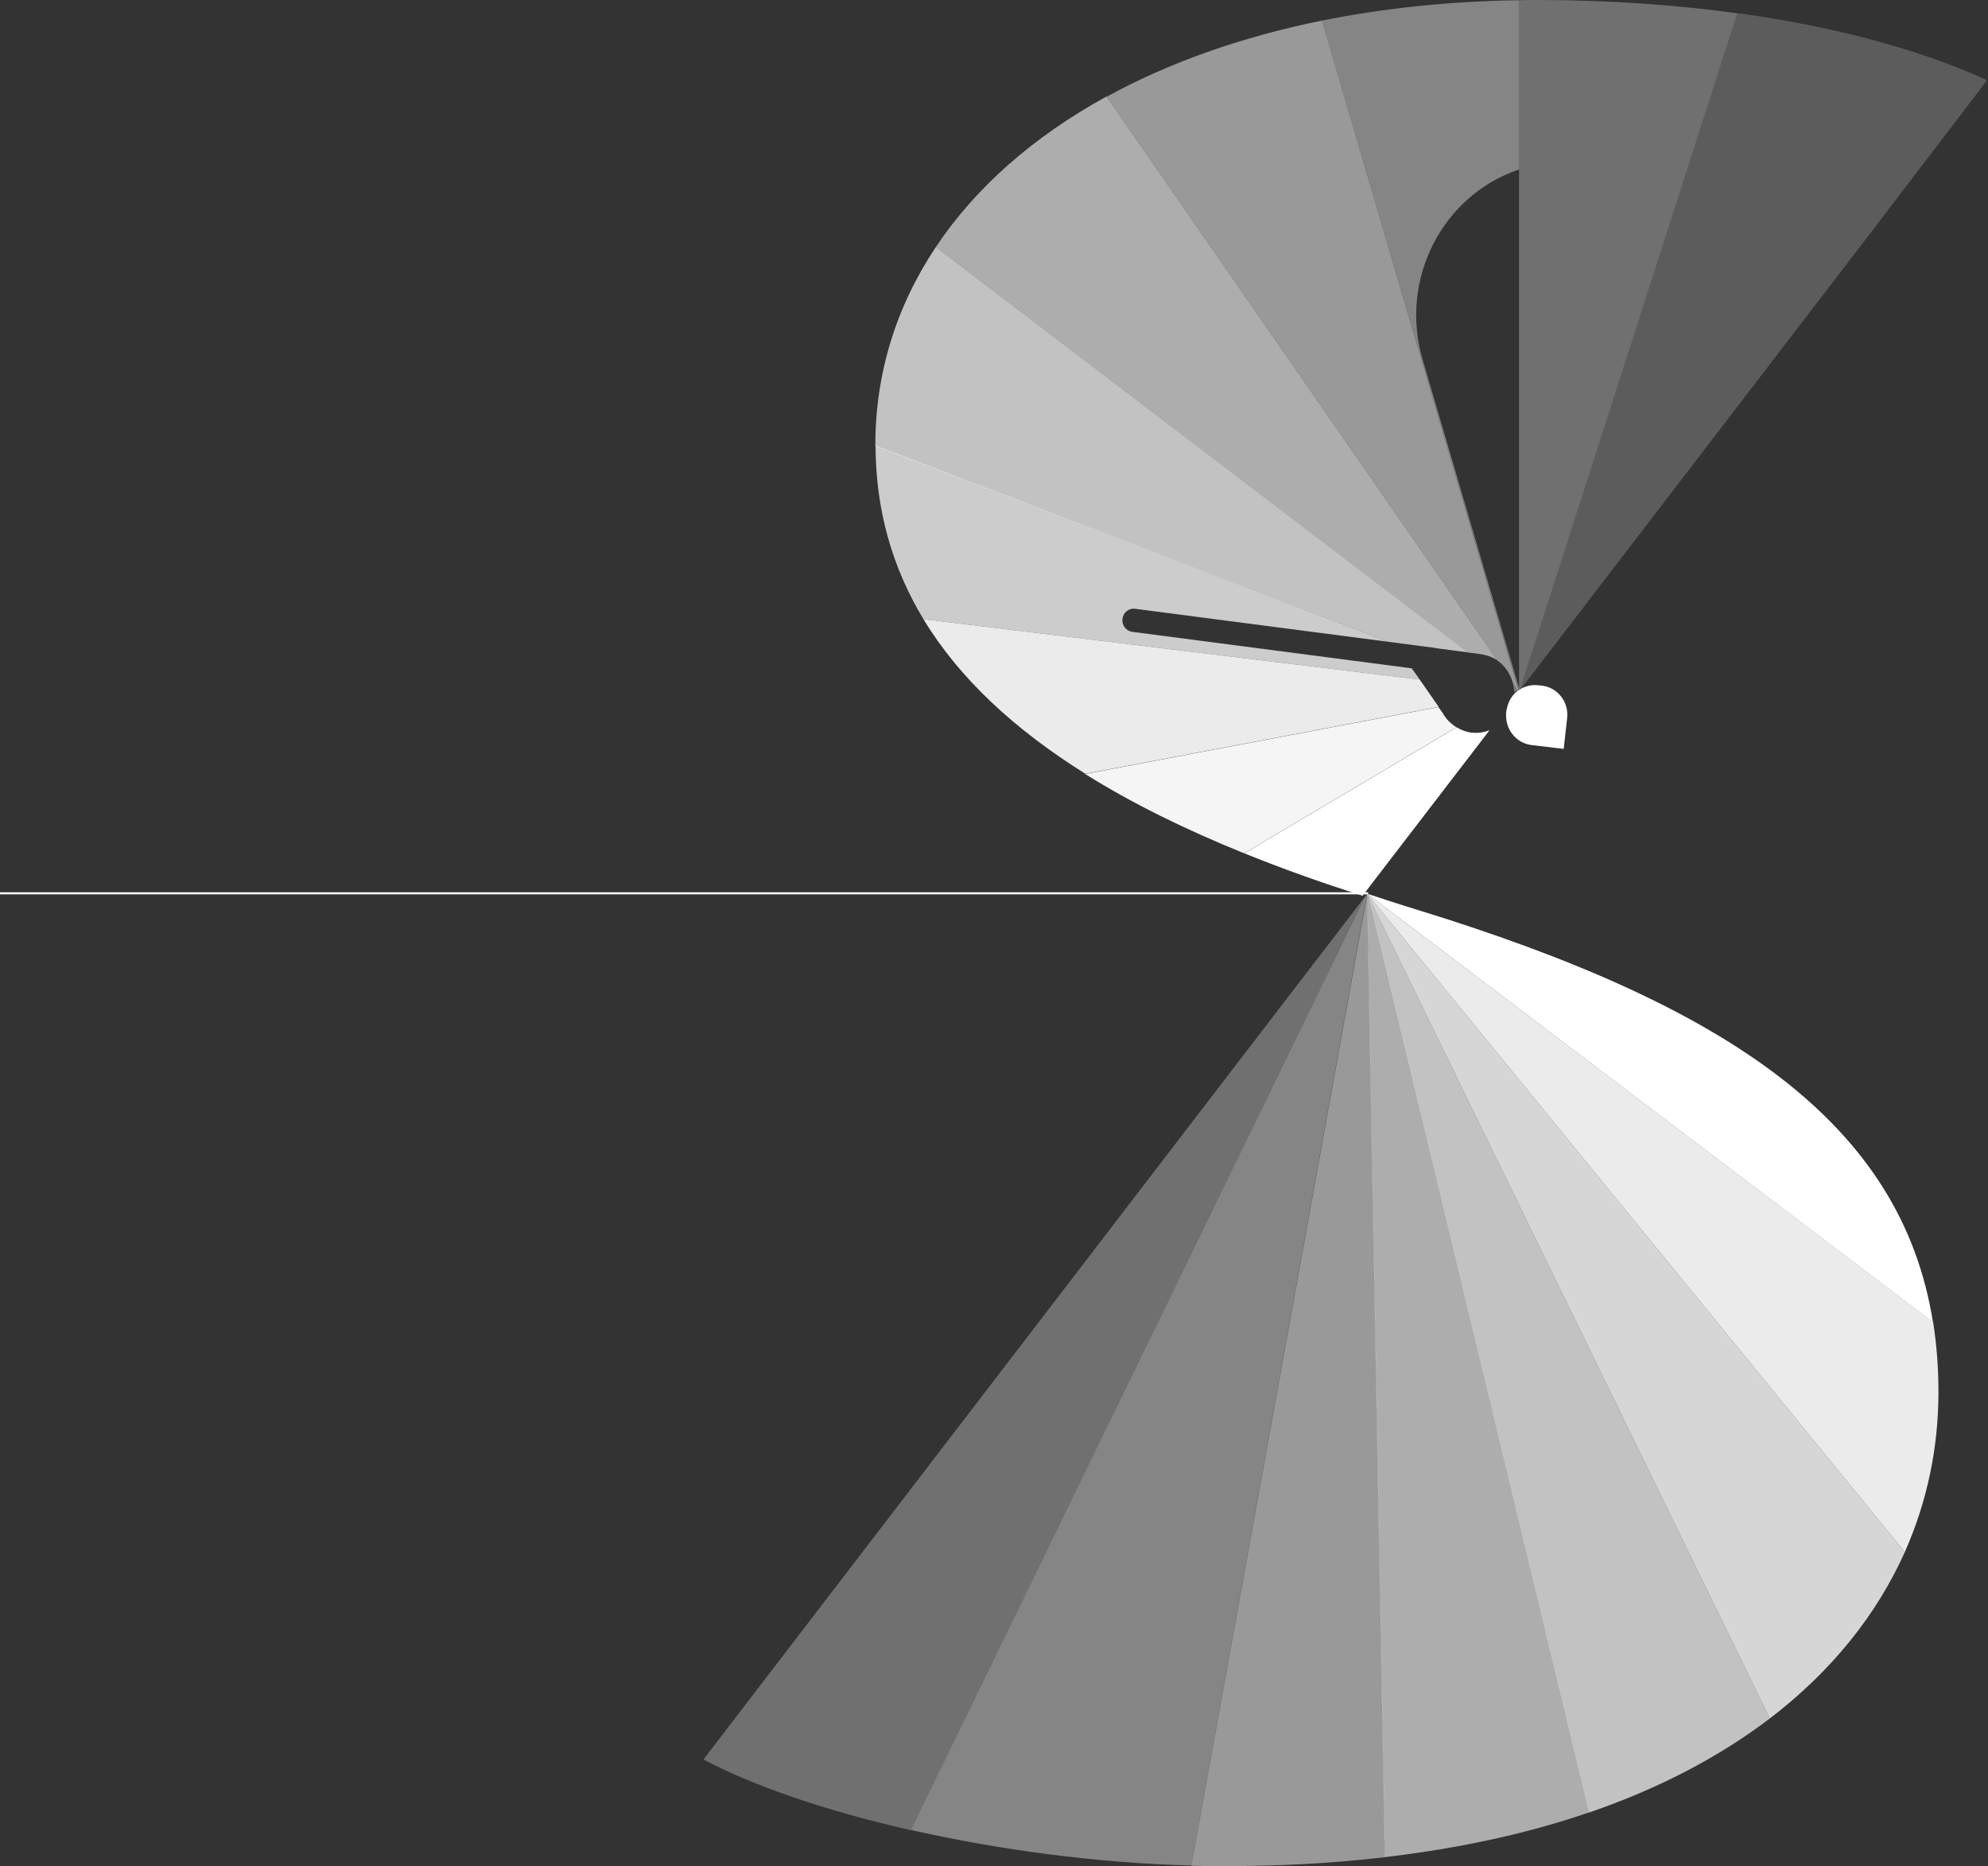 <svg width="975" height="915" viewBox="0 0 975 915" fill="none" xmlns="http://www.w3.org/2000/svg">
<rect x="0" y="0" width="975" height="915" fill="#333333" stroke="none"/>
<path opacity="0.5" d="M737.8 327C739.7 329.2 741.1 331.8 741.9 334.7L744.4 338.4C744.5 338.3 744.6 338.3 744.7 338.3L648.3 10.1C608.4 18.2 572.9 30.9 542.8 47.4L734.5 324C735.7 324.8 736.8 325.8 737.8 327Z" fill="white"/>
<path opacity="0.4" d="M745 338.1V337.4L697.7 176.3C686.2 137.2 707.2 95.8 745 83.1V0.1C710.5 0.6 678.1 4.1 648.3 10.1L744.8 338.3C744.8 338.2 744.9 338.1 745 338.1Z" fill="white"/>
<path opacity="0.2" d="M901.6 15.4C886.4 11.9 869.9 8.9 852 6.4L745.4 337.8C745.7 337.6 746 337.5 746.3 337.3L917.1 114.6L974.2 39.8V39.2C955.8 30.7 931.4 22.3 901.6 15.4Z" fill="white"/>
<path d="M721.6 359.2C719 358.9 716.5 357.9 714.4 356.6L610.3 418.4C628.5 425.8 647.8 432.7 668.3 439.2L674.3 431.3L730.5 358.1C727.7 359.1 724.7 359.6 721.6 359.2Z" fill="white"/>
<path opacity="0.7" d="M690.1 315.9H690.2L698.5 317L703.4 317.6C703.5 317.6 703.6 317.7 703.6 317.7L706.4 318.1L714 319.1L719.6 319.8L459 121.1C439.7 150 429.3 182.8 429.3 218.3C429.3 218.4 429.3 218.5 429.3 218.7L681 314.7L690.1 315.9Z" fill="white"/>
<path opacity="0.3" d="M745 83.2V337.5V338.2C745.1 338.1 745.3 338 745.4 338L852 6.5C822.7 2.5 789.9 0 753.9 0C750.9 0 748 0 745 0.1V83.2Z" fill="white"/>
<path opacity="0.95" d="M709.6 352.6C708.9 351.7 708.2 350.8 707.7 349.8L705.5 346.7L532.2 379.5C554.9 393.7 581 406.6 610.2 418.4L714.3 356.6C712.6 355.5 711 354.2 709.6 352.6Z" fill="white"/>
<path opacity="0.9" d="M696.3 333.2L452.9 303.6C470.4 332.5 497.3 357.5 532.3 379.4L705.6 346.6L696.3 333.2Z" fill="white"/>
<path opacity="0.75" d="M692.4 327.7L555.3 309.8C552.3 309.4 550.1 306.6 550.5 303.4C550.9 300.3 553.6 298.1 556.7 298.5L681 314.7L429.4 218.5C429.5 250.1 437.6 278.3 452.9 303.6L696.3 333.2L692.4 327.7Z" fill="white"/>
<path opacity="0.5" d="M584.3 914.8C589.8 915 595.4 915 600.9 915C628.7 915 654.8 913.5 679.3 910.6L670.6 438.2L584.3 914.8Z" fill="white"/>
<path opacity="0.4" d="M446.8 897.3C489.4 906.9 537.4 913.5 584.3 914.7L670.5 438.1L446.8 897.3Z" fill="white"/>
<path opacity="0.3" d="M604.5 524.3L403.2 786.8L345 862.7C369.8 875.9 405.8 888.1 446.8 897.4L670.5 438.3L604.5 524.3Z" fill="white"/>
<path opacity="0.6" d="M679.2 910.6C716.5 906.2 750 898.8 779.5 888.6L670.5 438.2L679.2 910.6Z" fill="white"/>
<path opacity="0.9" d="M670.5 438.2L934.2 761C945.2 736.2 950.7 709.8 950.7 682.5C950.7 670.6 949.8 659.2 948.1 648.3L670.5 438.2Z" fill="white"/>
<path d="M696.1 446.4C687.2 443.7 678.7 440.9 670.5 438.2L948 648.3C932.6 551.3 848.7 493.5 696.1 446.4Z" fill="white"/>
<path opacity="0.7" d="M779.4 888.7C814.4 876.7 843.8 861 868 842.6L670.5 438.2L779.4 888.7Z" fill="white"/>
<path opacity="0.8" d="M868 842.6C898.6 819.2 920.6 791.4 934.2 761L670.5 438.2L868 842.6Z" fill="white"/>
<path d="M746.9 337.2C746.7 337.3 746.5 337.3 746.3 337.4V337.5C746.5 337.3 746.7 337.3 746.9 337.2Z" fill="white"/>
<path d="M745 338.3V338.1C744.9 338.2 744.8 338.2 744.7 338.3L744.8 338.5C744.8 338.4 744.9 338.3 745 338.3Z" fill="white"/>
<path d="M756.3 336.2L754.3 336C751.7 335.7 749.2 336.2 746.9 337.2C746.7 337.3 746.5 337.4 746.3 337.5C746 337.7 745.7 337.9 745.4 338.1C745.3 338.2 745.1 338.3 745 338.3C744.9 338.4 744.8 338.4 744.8 338.4C744.7 338.4 744.7 338.5 744.6 338.5C744.5 338.5 744.5 338.6 744.4 338.6C744.3 338.7 744.2 338.7 744.2 338.8C744.1 338.9 744 338.9 743.9 339C743.7 339.1 743.6 339.3 743.5 339.4C741.4 341.3 739.9 343.8 739.2 346.7C739.1 347.3 738.9 347.9 738.8 348.5L738.7 349.3C738.6 350.2 738.6 351.1 738.7 351.9C739.1 358.7 744.2 364.4 751 365.3L766.9 367.2L768.6 352.1C769.5 344.3 764 337.1 756.3 336.2Z" fill="white"/>
<g opacity="0.7">
<g opacity="0.7">
<path opacity="0.7" d="M741.9 334.7C742.1 335.5 742.3 336.3 742.4 337.2C742.4 337.5 742.5 337.9 742.5 338.2C742.5 338.4 742.6 338.6 742.6 338.8C742.6 339 742.7 339.3 742.7 339.5V339.6C742.8 339.5 742.8 339.5 742.9 339.4C743.1 339.2 743.4 339 743.6 338.8C743.7 338.7 743.8 338.6 743.9 338.6C744 338.5 744.1 338.5 744.2 338.4C744.3 338.3 744.4 338.3 744.5 338.2L741.9 334.7Z" fill="white"/>
</g>
</g>
<path opacity="0.6" d="M459 121.1L719.6 319.9L721.2 320.1L726.7 320.8C727.1 320.9 727.5 321 728 321.1C730.1 321.6 732 322.3 733.8 323.4C734 323.5 734.2 323.7 734.4 323.9L542.7 47.3C506.8 67 478.4 92 459 121.1Z" fill="white"/>
<path d="M671 438H0" stroke="white" stroke-miterlimit="10"/>
</svg>
